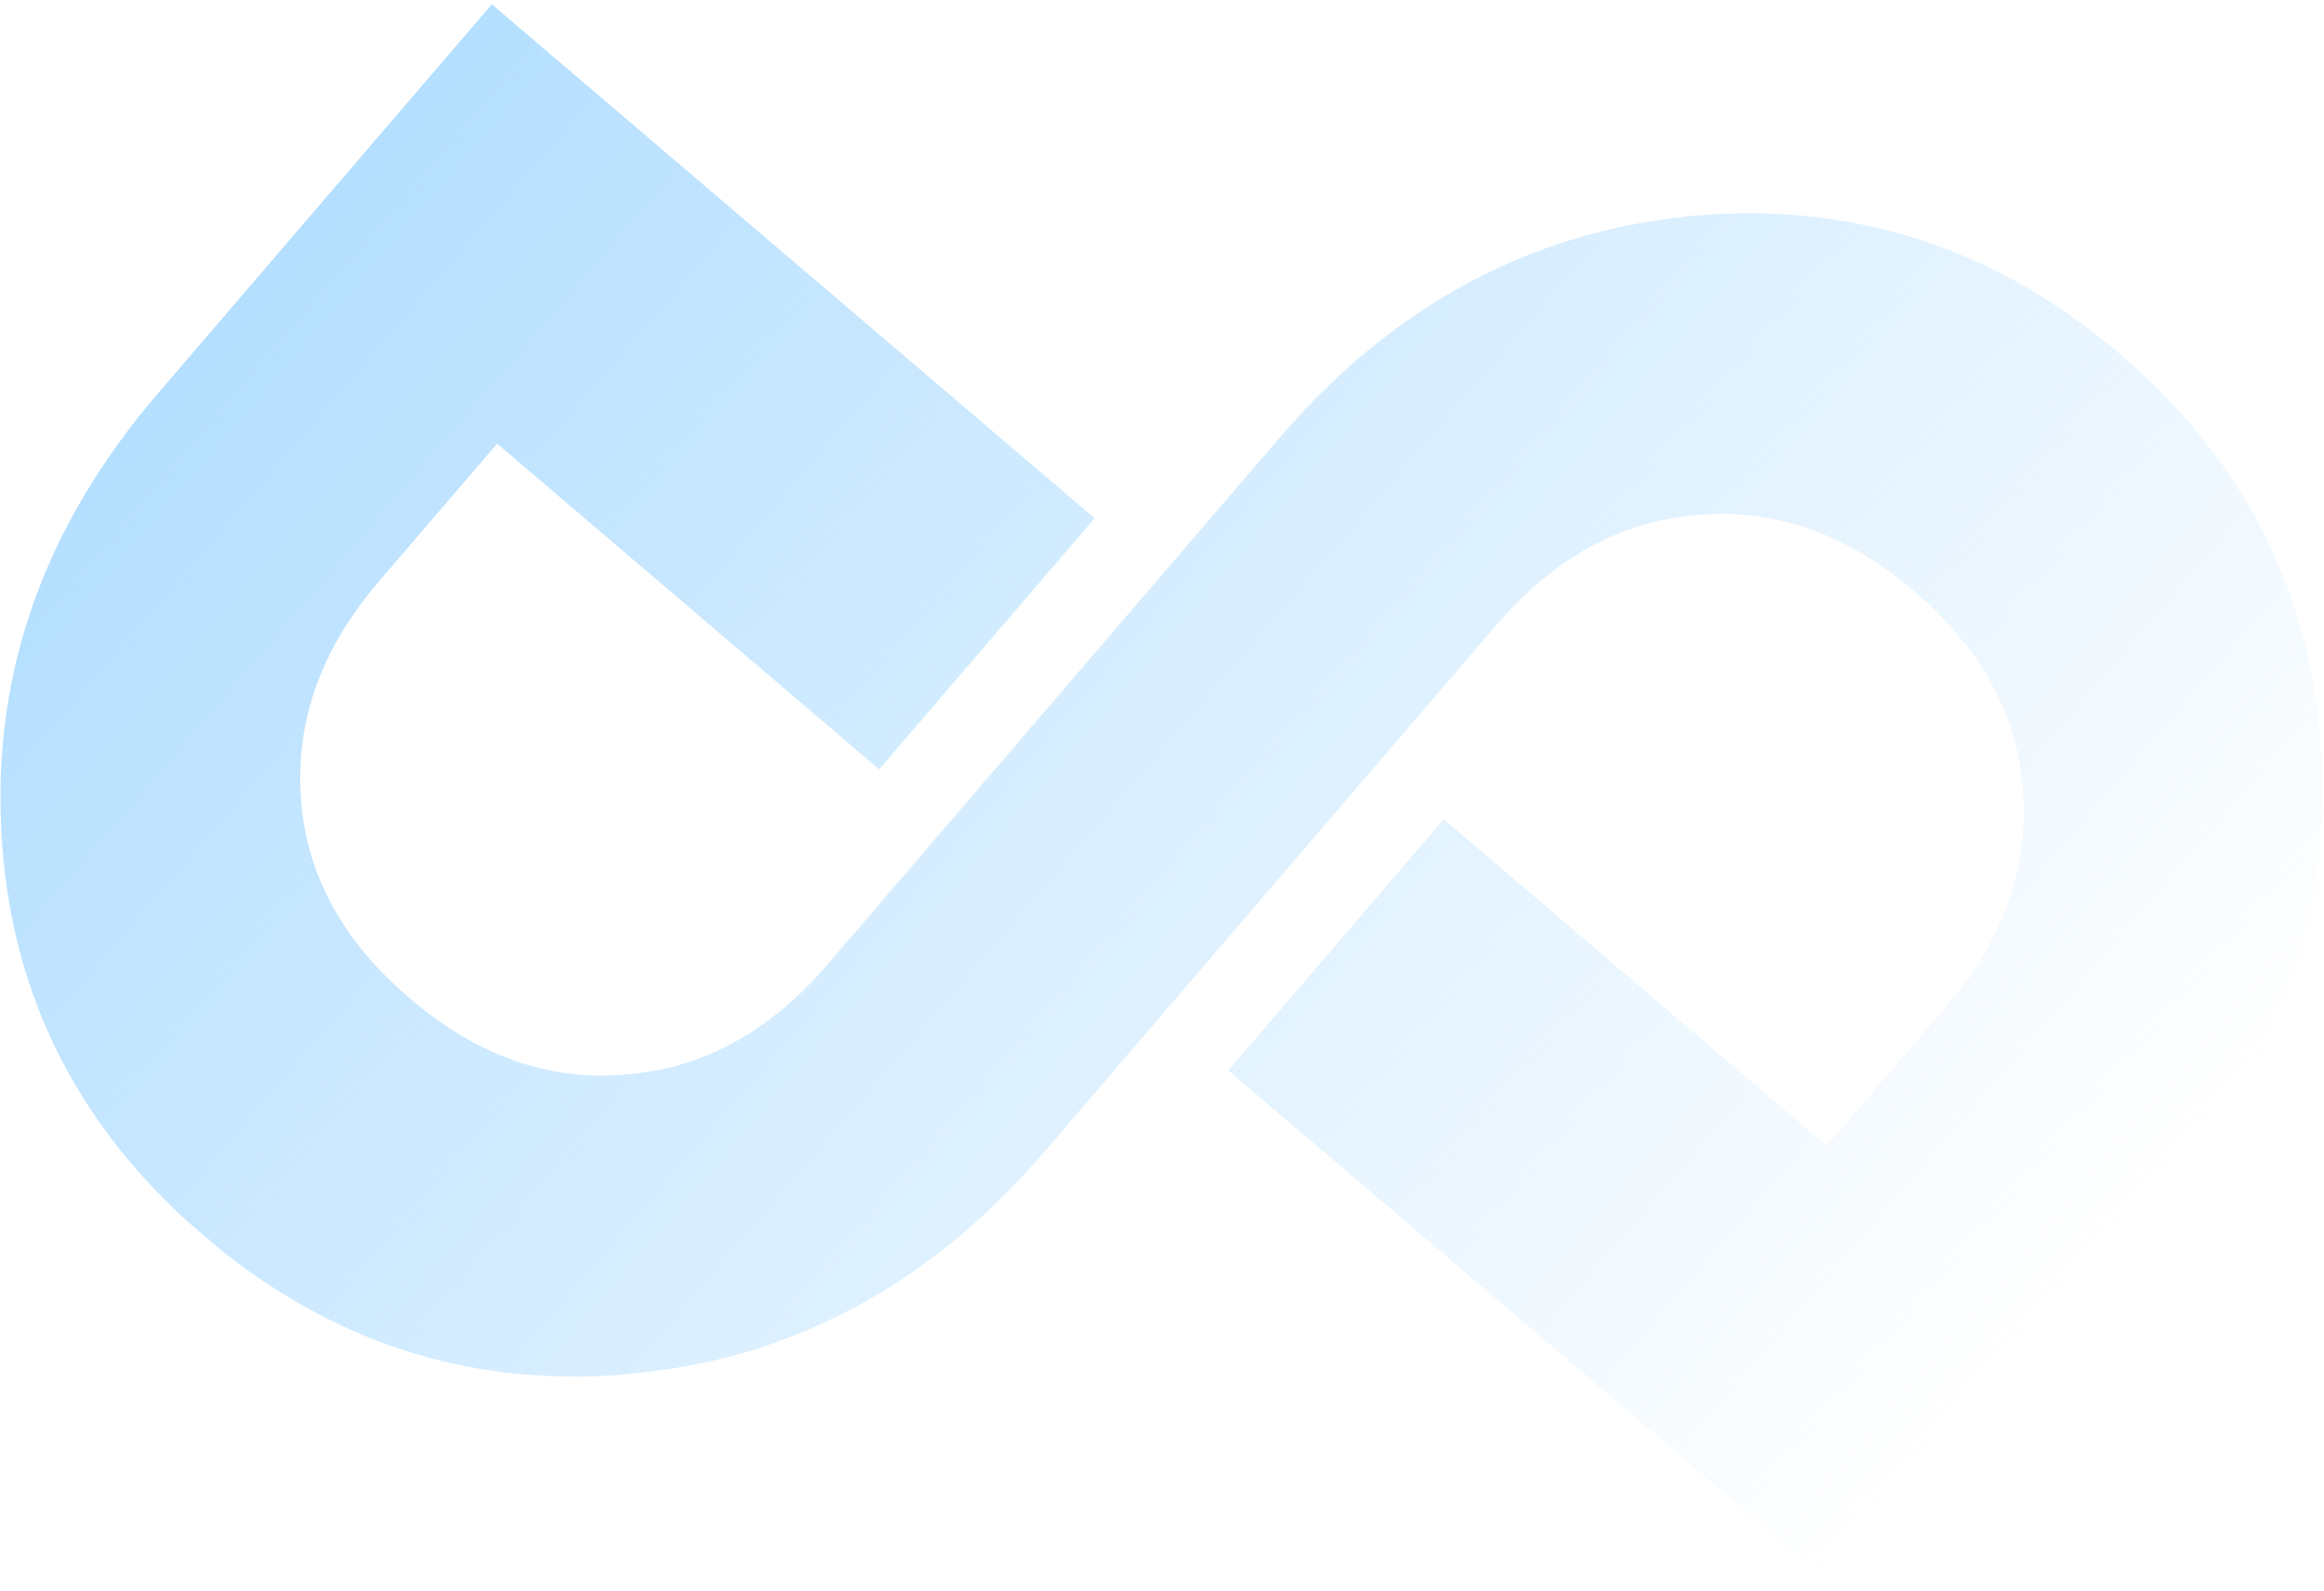 <svg width="295" height="202" viewBox="0 0 295 202" fill="none" xmlns="http://www.w3.org/2000/svg">
<path d="M269.041 44.9C284.973 58.488 293.636 75.619 294.681 95.997C295.843 116.473 289.18 135.039 274.808 151.794L232.441 201.182L155.922 135.923L183.273 104.039L231.882 145.496L246.898 127.991C254.084 119.614 257.425 110.555 256.804 100.715C256.183 90.876 251.574 82.399 242.969 75.059C234.363 67.72 225.25 64.494 215.405 65.408C205.667 66.196 197.209 70.891 189.916 79.394L132.641 146.162C124.06 156.164 114.477 163.58 103.775 168.309C103.114 168.611 102.345 169.038 101.567 169.241C94.942 172.034 87.931 173.633 80.438 174.387C75.297 174.982 70.352 174.878 65.505 174.425C51.974 173.062 39.525 167.857 28.155 158.81L23.736 155.041C9.164 141.747 1.198 125.211 0.189 105.73C-0.973 85.253 5.69 66.687 20.063 49.933L62.429 0.544L138.948 65.804L111.598 97.687L63.105 56.33L48.089 73.835C40.903 82.212 37.562 91.271 38.183 101.11C38.804 110.95 43.413 119.427 52.018 126.766C60.623 134.105 69.737 137.331 79.582 136.418C89.32 135.629 97.778 130.935 105.071 122.432L162.346 55.664C176.718 38.909 194.08 29.468 214.548 27.438C234.909 25.534 253.109 31.313 269.041 44.9Z" fill="url(#paint0_linear_9893_3619)"/>
<defs>
<linearGradient id="paint0_linear_9893_3619" x1="48.647" y1="16.611" x2="245.739" y2="185.681" gradientUnits="userSpaceOnUse">
<stop stop-color="#B5DFFF"/>
<stop offset="0.323" stop-color="#B5DFFF" stop-opacity="0.677"/>
<stop offset="1" stop-color="#B5DFFF" stop-opacity="0"/>
</linearGradient>
</defs>
</svg>
